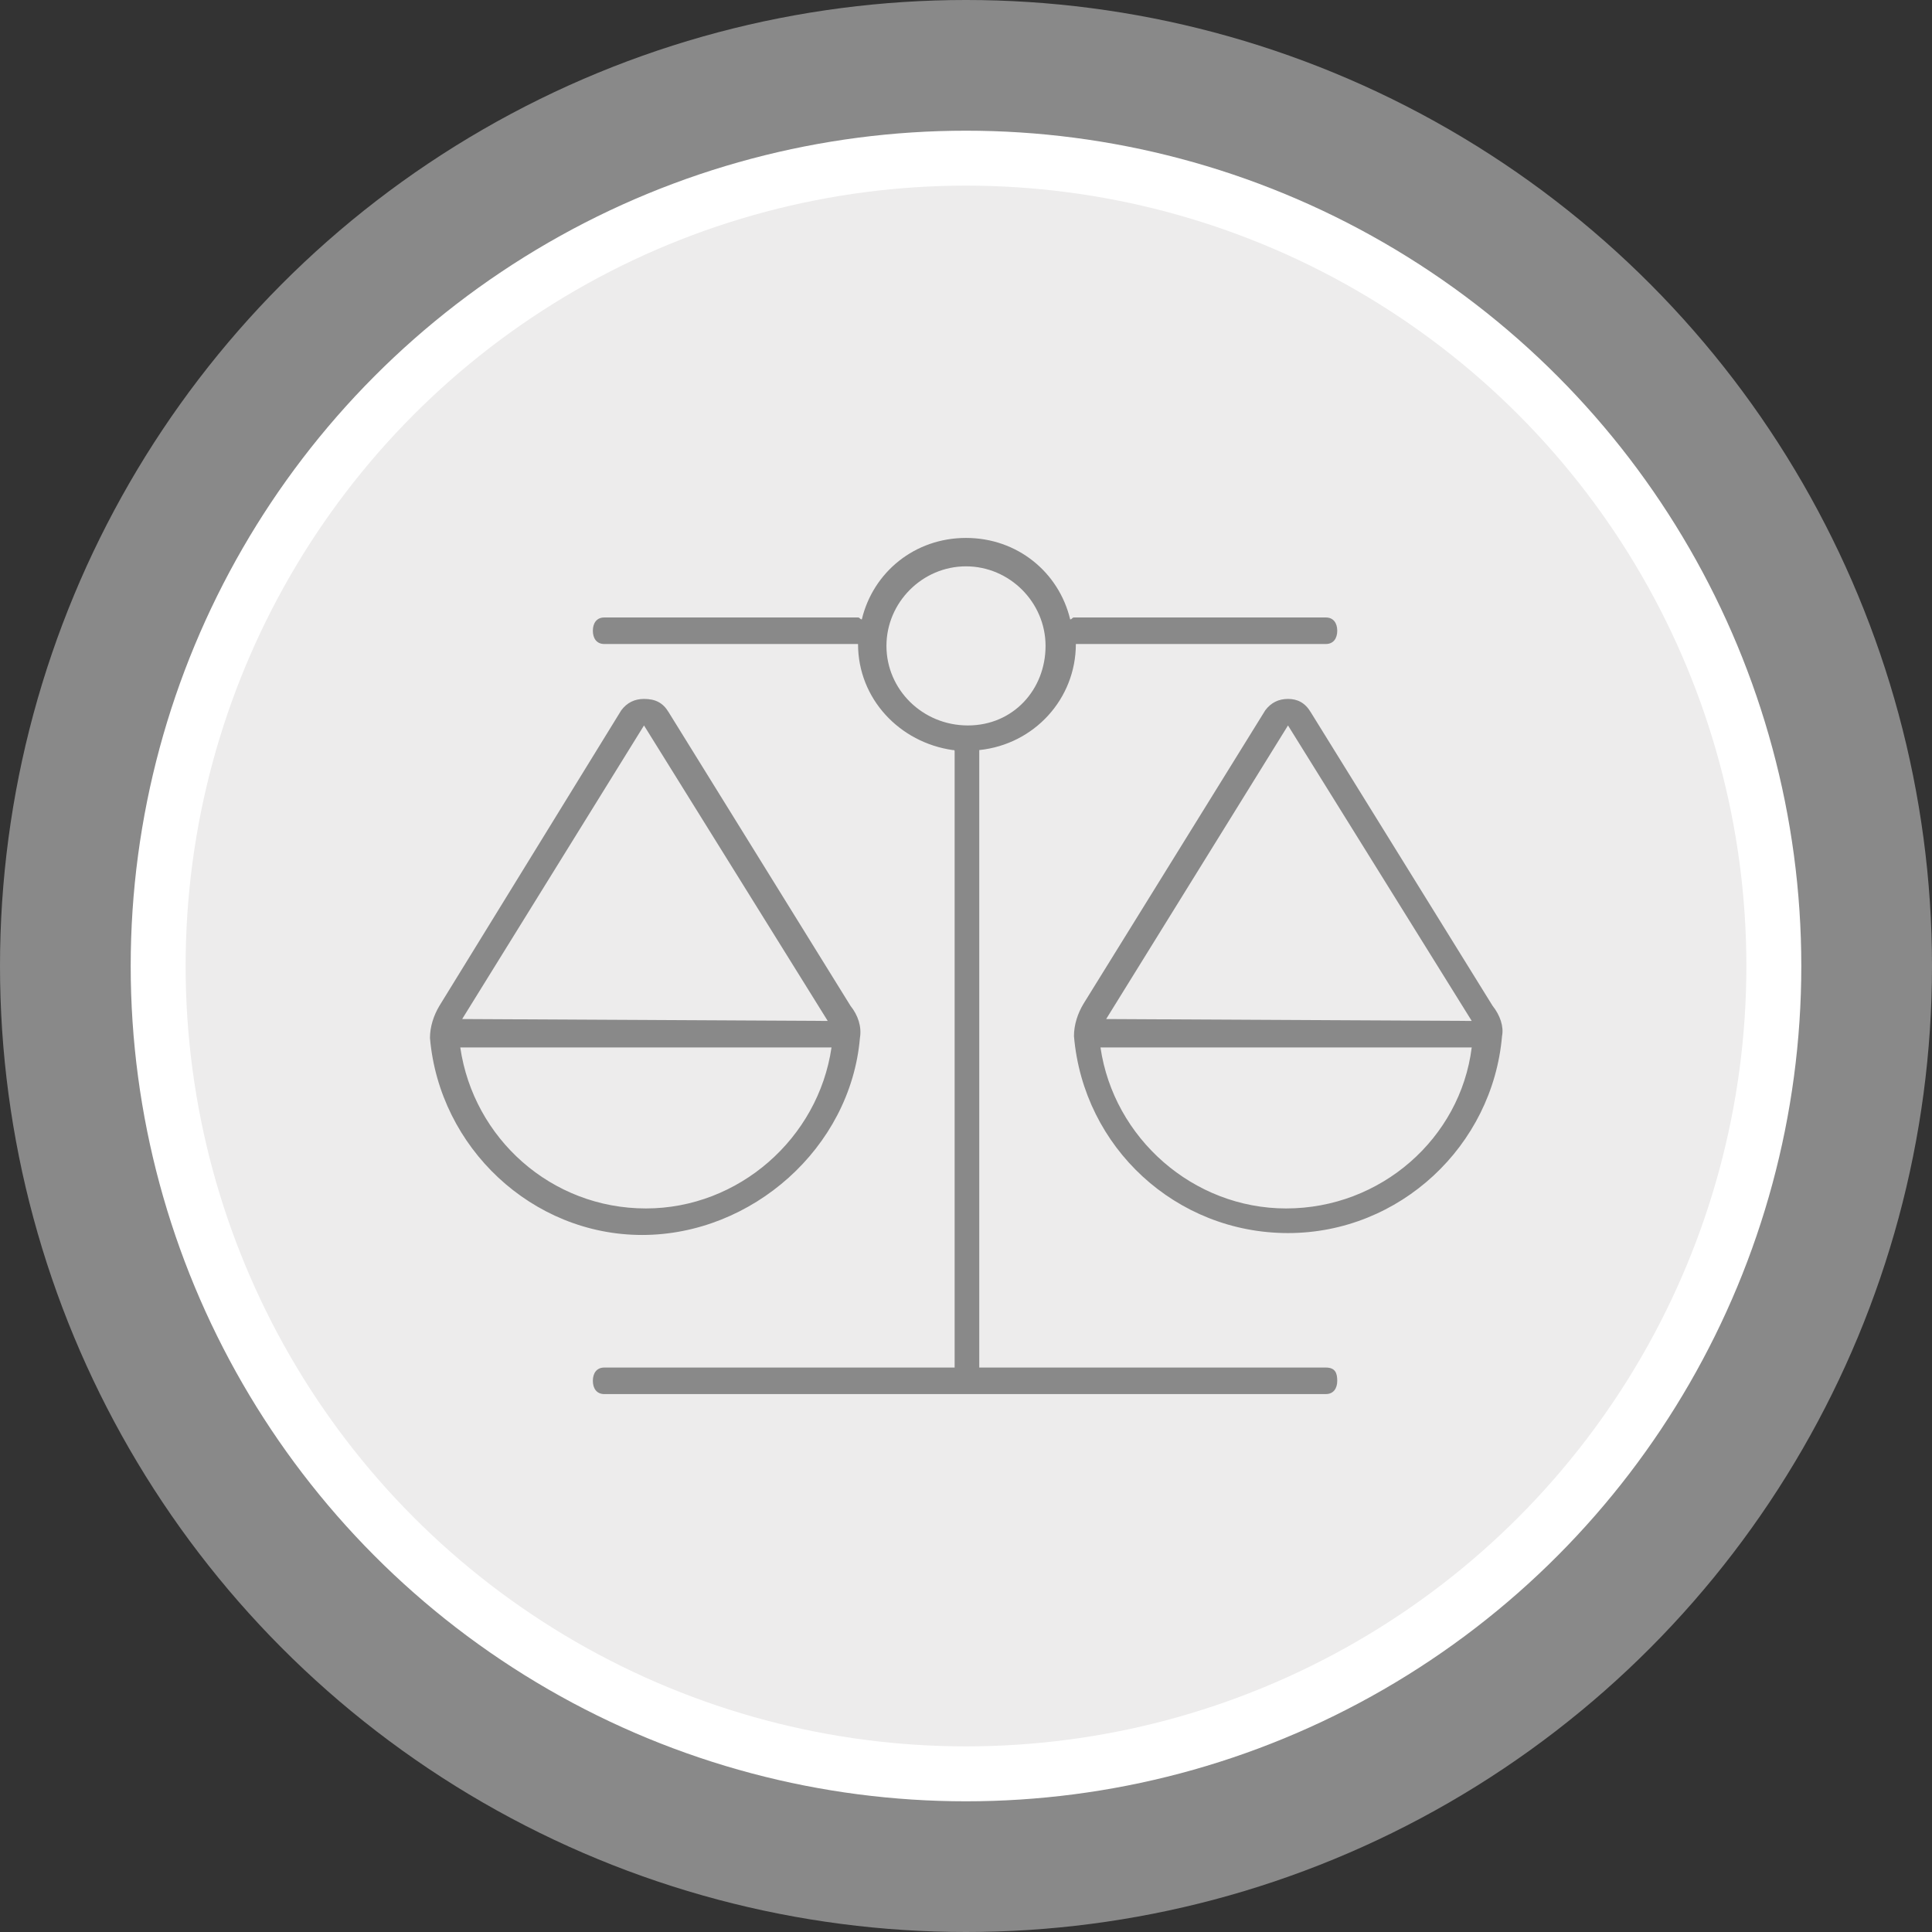 <?xml version="1.0" encoding="utf-8"?>
<!-- Generator: Adobe Illustrator 26.3.1, SVG Export Plug-In . SVG Version: 6.00 Build 0)  -->
<svg version="1.1" id="8" class="perso" xmlns="http://www.w3.org/2000/svg" xmlns:xlink="http://www.w3.org/1999/xlink" x="0px" y="0px"
	 viewBox="0 0 102 102" style="enable-background:new 0 0 102 102;" xml:space="preserve">
<rect x="0" y="0" width="102" height="102" fill="#333333" stroke="none"/>
<style type="text/css">
	.st0{fill:#898989;}
	.st1{fill:#FFFFFF;stroke:#FFFFFF;stroke-width:3;stroke-miterlimit:10;}
	.st2{fill:#EDECEC;}
</style>
<circle class="st0" cx="51" cy="51" r="51"/>
<circle class="st1" cx="51" cy="51" r="42.6"/>
<ellipse class="st2" cx="51" cy="51" rx="41.2" ry="41.2"/>
<path class="st0" d="M78.8,53.1l-9.6-15.5c-0.3-0.5-0.7-0.7-1.2-0.7s-0.9,0.2-1.2,0.6L57.2,53c-0.3,0.5-0.5,1.1-0.5,1.7
	c0.5,5.9,5.4,10.4,11.3,10.4s10.8-4.6,11.3-10.4C79.4,54.2,79.2,53.6,78.8,53.1z M58.4,53.8L68,38.3l0,0l0,0l9.7,15.6L58.4,53.8
	L58.4,53.8z M67.9,63.8c-4.9,0-9.1-3.7-9.8-8.5h19.6C77.1,60.1,72.9,63.8,67.9,63.8z M45.4,54.8c0.1-0.6-0.1-1.2-0.5-1.7l-9.6-15.5
	c-0.3-0.5-0.7-0.7-1.3-0.7c-0.5,0-0.9,0.2-1.2,0.6l-9.6,15.6c-0.3,0.5-0.5,1.1-0.5,1.7c0.5,5.8,5.4,10.4,11.2,10.4
	S44.9,60.6,45.4,54.8z M24.4,53.8L34,38.3l0,0l0,0l9.7,15.6L24.4,53.8L24.4,53.8z M24.3,55.3h19.6c-0.7,4.8-4.9,8.5-9.8,8.5
	C29.1,63.8,25,60.1,24.3,55.3z M70,72.2H51.7V39.7c0,0,0,0,0-0.1c2.9-0.3,5.1-2.7,5.1-5.6H70c0.4,0,0.6-0.3,0.6-0.7
	s-0.2-0.7-0.6-0.7H56.7c-0.1,0-0.1,0.1-0.2,0.1c-0.6-2.5-2.8-4.3-5.5-4.3s-4.9,1.8-5.5,4.3c-0.1,0-0.1-0.1-0.2-0.1H31.9
	c-0.4,0-0.6,0.3-0.6,0.7s0.2,0.7,0.6,0.7h13.4c0,2.9,2.2,5.2,5,5.6c0.1,0,0.1,0,0.1,0.1v32.5H31.9c-0.4,0-0.6,0.3-0.6,0.7
	s0.2,0.7,0.6,0.7H70c0.4,0,0.6-0.3,0.6-0.7S70.5,72.2,70,72.2z M46.8,34.1c0-2.3,1.9-4.2,4.2-4.2s4.2,1.9,4.2,4.2s-1.7,4.2-4.1,4.2
	C48.7,38.3,46.8,36.4,46.8,34.1z"/>
</svg>
